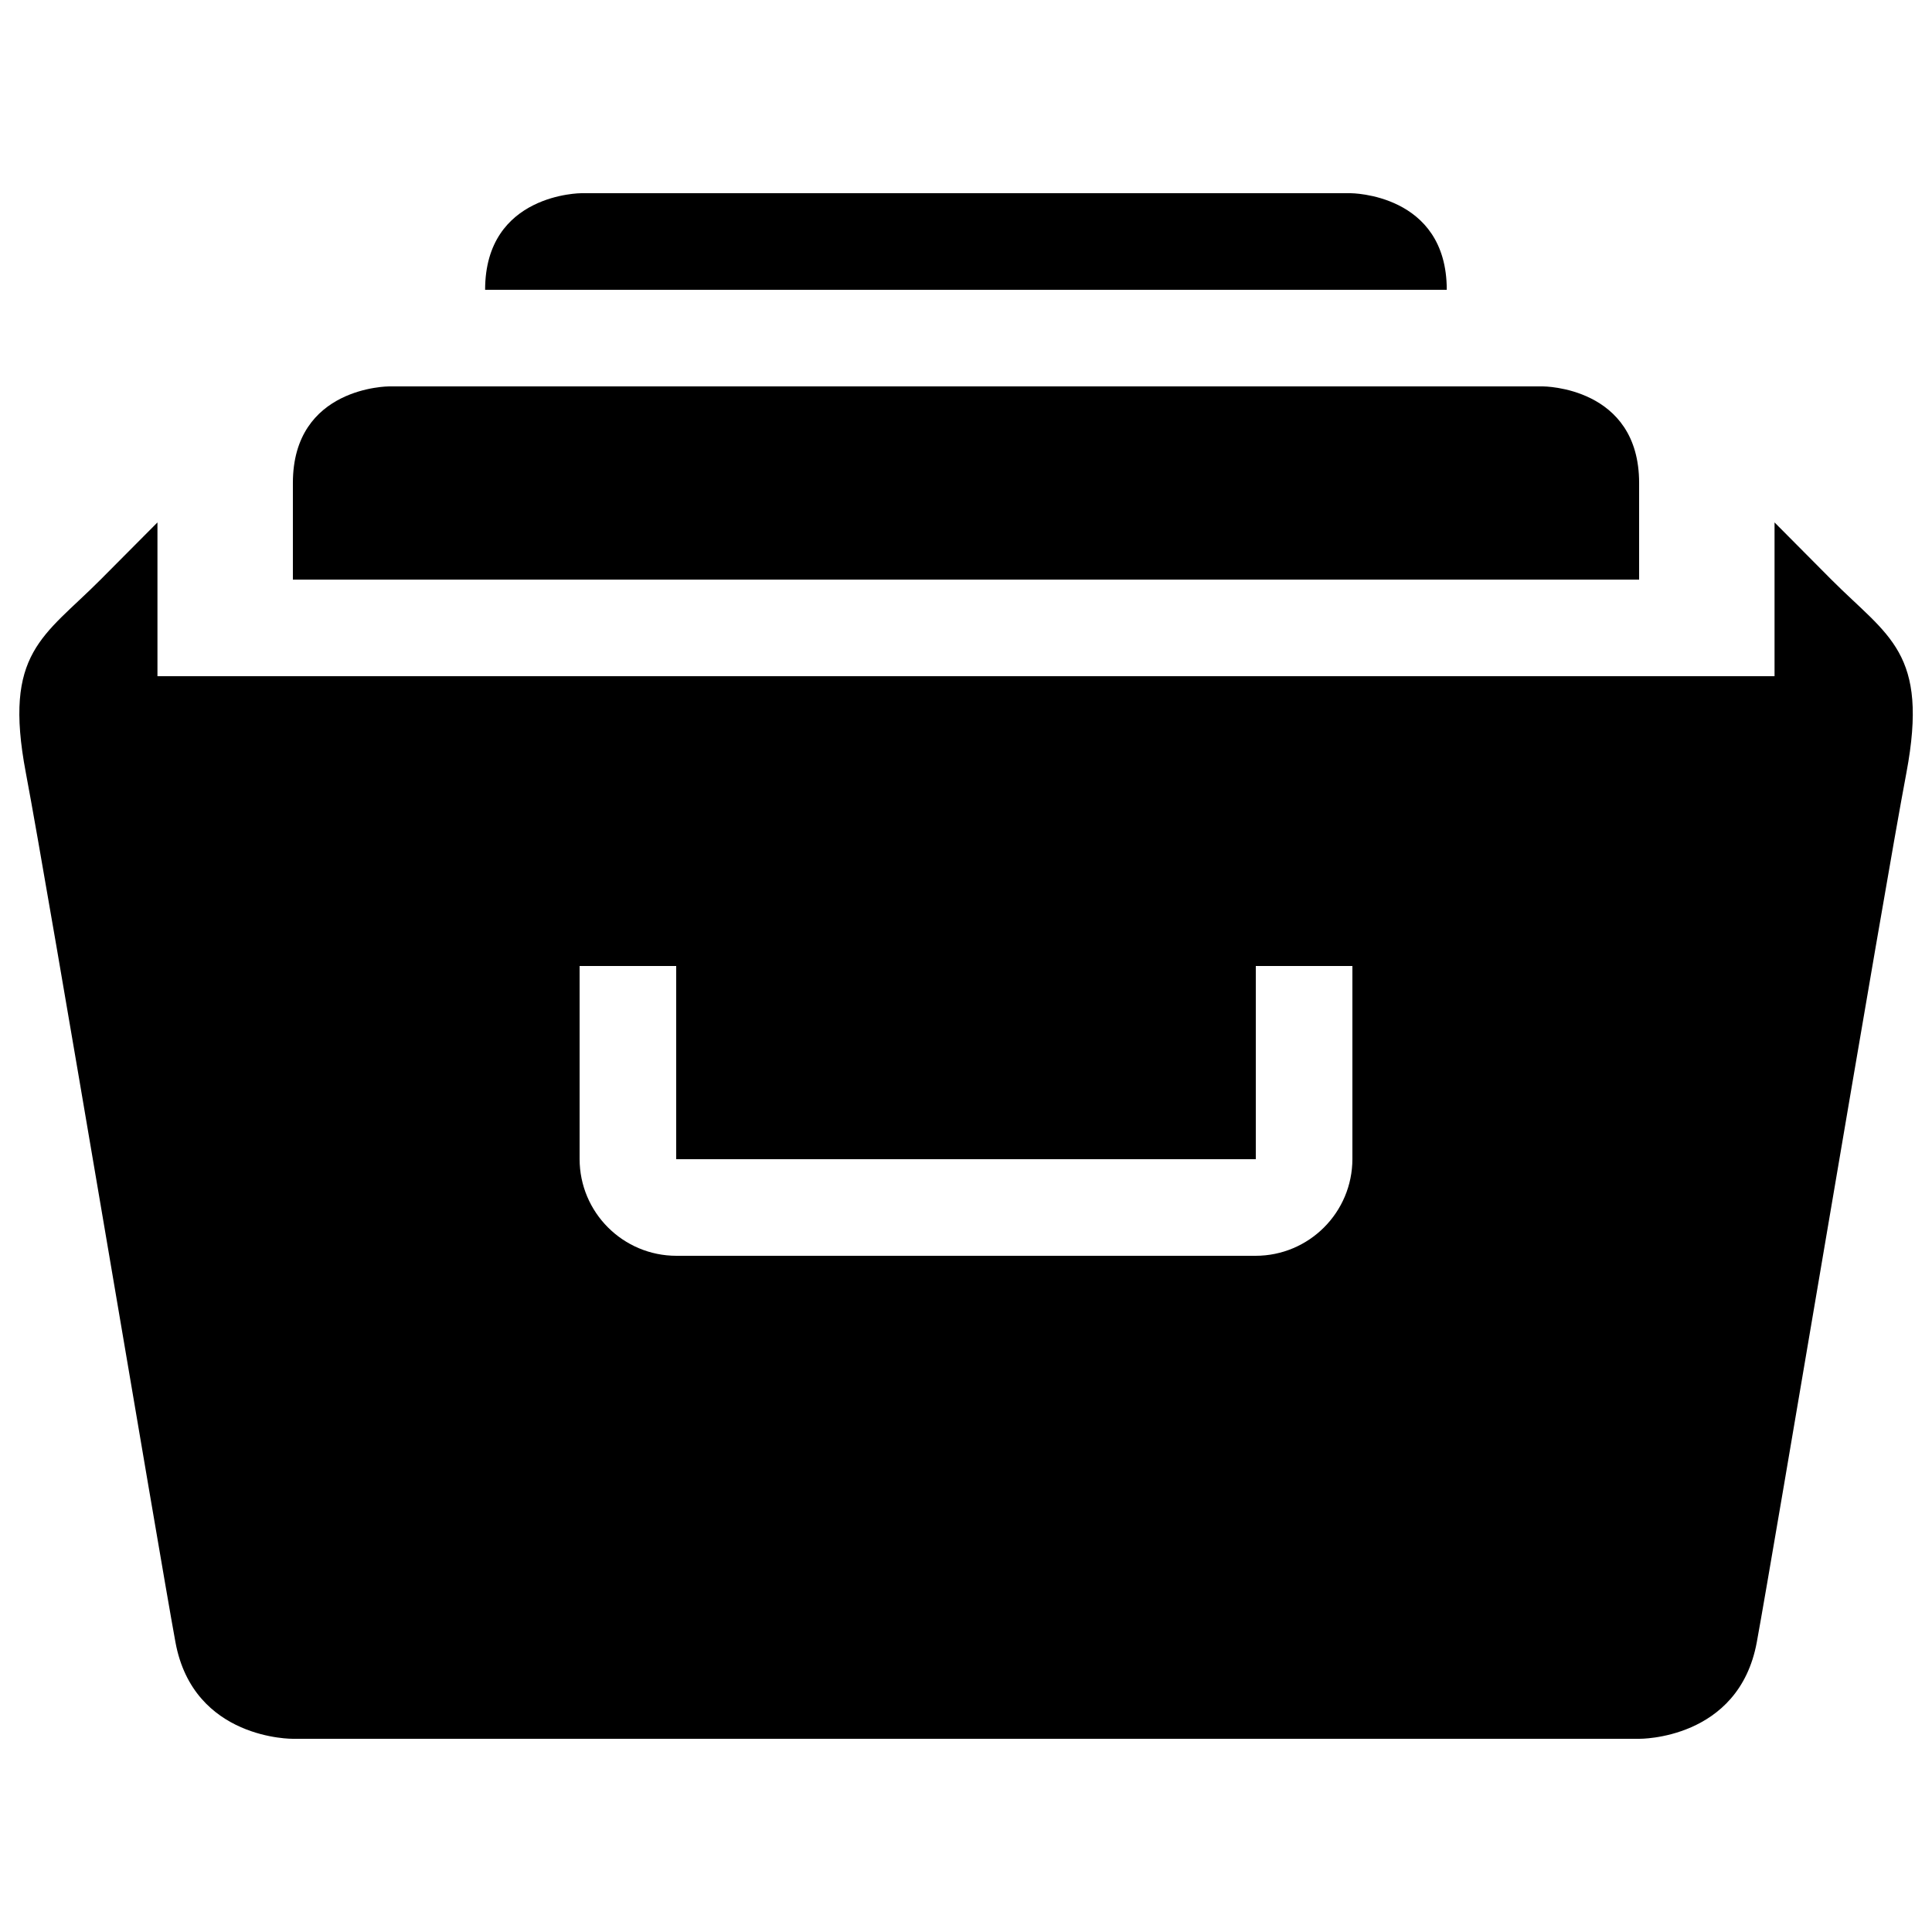 <?xml version="1.0" encoding="utf-8"?>
<!-- Generated by IcoMoon.io -->
<!DOCTYPE svg PUBLIC "-//W3C//DTD SVG 1.1//EN" "http://www.w3.org/Graphics/SVG/1.1/DTD/svg11.dtd">
<svg version="1.1" xmlns="http://www.w3.org/2000/svg" xmlns:xlink="http://www.w3.org/1999/xlink" width="32" height="32" viewBox="0 0 32 32">
<path d="M22.37 3.2h-12.741c0 0-1.594 0-1.594 1.6h15.928c0-1.6-1.594-1.6-1.594-1.6zM27.149 8c0-1.6-1.592-1.6-1.592-1.6h-19.114c0 0-1.592 0-1.592 1.6v1.6h22.298v-1.6zM30.333 9.6c-0.941-0.947-0.941-0.947-0.941-0.947v2.547h-26.784v-2.547c0 0 0 0-0.942 0.947s-1.618 1.2-1.238 3.2c0.378 1.994 2.206 12.922 2.478 14.4 0.298 1.622 1.947 1.6 1.947 1.6h22.298c0 0 1.648 0.022 1.947-1.6 0.272-1.478 2.099-12.406 2.478-14.4 0.376-2-0.299-2.253-1.243-3.2zM22.4 19.195c0 0.886-0.718 1.605-1.605 1.605h-9.59c-0.886 0-1.605-0.718-1.605-1.605v-3.195h1.6v3.2h9.6v-3.2h1.6v3.195z"></path>
</svg>
